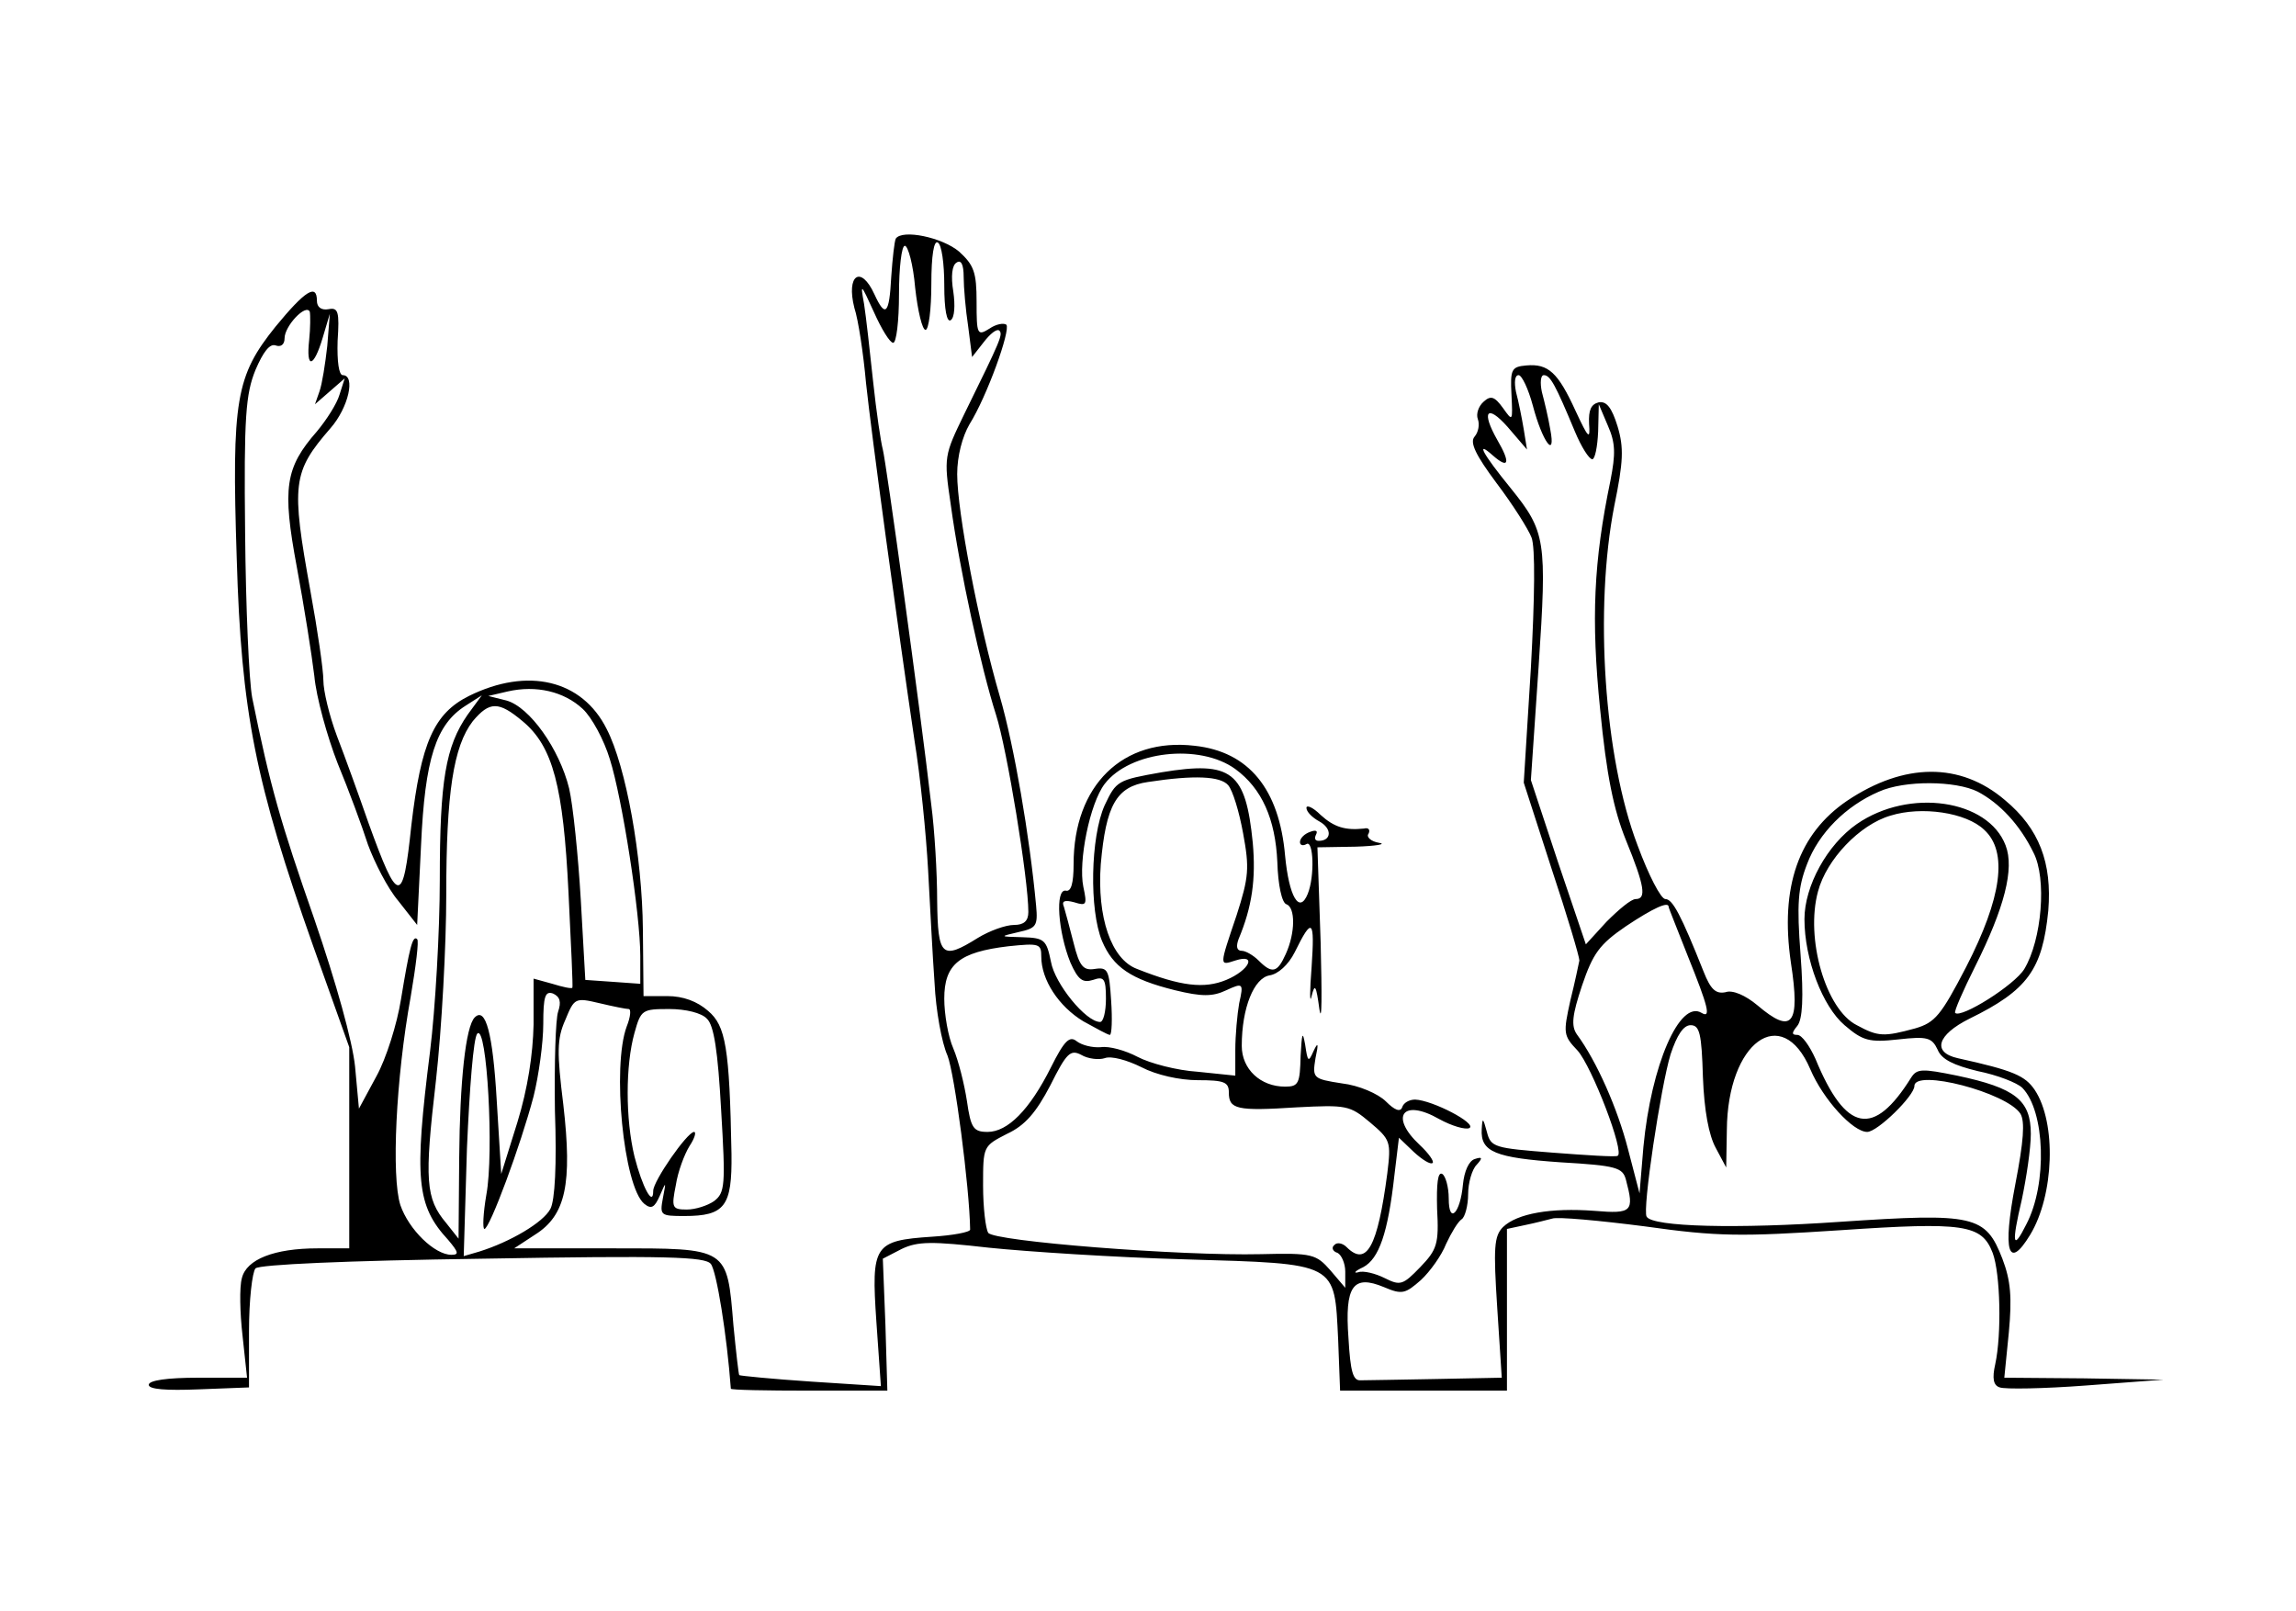 <?xml version="1.0" standalone="no"?>
<!DOCTYPE svg PUBLIC "-//W3C//DTD SVG 20010904//EN"
 "http://www.w3.org/TR/2001/REC-SVG-20010904/DTD/svg10.dtd">
<svg version="1.0" xmlns="http://www.w3.org/2000/svg"
 width="355pt" height="249pt" viewBox="0 0 355 249"
 preserveAspectRatio="xMidYMid meet">
<g transform="translate(0,249) scale(0.1,-0.1)"
fill="#000000" stroke="none">
<path d="M1385 2121 c-2 -4 -5 -30 -7 -59 -3 -58 -9 -64 -26 -27 -21 46 -44
30 -31 -21 6 -18 14 -71 18 -116 9 -84 48 -370 75 -553 9 -55 18 -145 21 -200
3 -55 7 -134 10 -175 2 -42 11 -92 20 -112 11 -28 34 -203 35 -269 0 -4 -27
-9 -59 -11 -90 -6 -94 -13 -86 -131 l7 -100 -108 7 c-60 4 -110 9 -111 10 -1
1 -5 36 -9 77 -10 121 -7 119 -187 119 l-152 0 32 21 c48 30 58 79 44 201 -10
81 -10 102 3 131 14 34 15 35 53 26 21 -5 41 -9 45 -9 4 0 3 -12 -3 -27 -23
-62 -5 -247 27 -274 11 -9 16 -6 24 12 10 23 10 23 5 -3 -5 -27 -4 -28 33 -28
63 0 74 15 73 96 -3 165 -9 198 -36 221 -17 15 -39 23 -63 23 l-37 0 -1 103
c-1 113 -26 252 -56 310 -38 76 -122 96 -213 51 -54 -27 -74 -72 -89 -200 -13
-124 -20 -124 -66 3 -15 43 -37 104 -49 135 -12 32 -21 70 -21 86 0 16 -9 78
-20 138 -30 166 -28 184 31 252 28 32 39 82 19 82 -6 0 -9 21 -8 53 3 45 1 52
-14 49 -11 -2 -18 3 -18 13 0 27 -18 16 -64 -40 -61 -76 -68 -112 -60 -358 7
-239 29 -347 118 -599 l56 -157 0 -156 0 -155 -49 0 c-67 0 -110 -17 -117 -46
-4 -14 -3 -54 1 -89 l7 -65 -76 0 c-47 0 -76 -4 -76 -11 0 -7 27 -9 77 -7 l78
3 0 87 c0 48 5 91 10 97 6 6 140 12 351 15 286 5 344 3 353 -8 9 -11 25 -111
31 -193 0 -2 55 -3 121 -3 l121 0 -3 102 -4 102 29 15 c25 12 47 12 135 2 58
-6 195 -15 303 -18 238 -7 231 -4 237 -124 l3 -79 129 0 129 0 0 125 0 125 28
6 c15 3 34 8 42 10 8 3 73 -3 143 -12 113 -16 149 -16 302 -6 192 13 219 9
236 -35 12 -32 14 -126 4 -172 -5 -22 -3 -33 7 -36 8 -3 68 -2 134 3 l119 9
-123 2 -123 1 7 70 c5 54 3 80 -10 114 -26 67 -43 71 -251 57 -158 -11 -290
-8 -299 8 -7 10 22 202 37 251 10 30 20 45 31 45 14 0 17 -13 19 -80 2 -52 9
-90 20 -110 l16 -30 1 58 c1 136 85 197 129 94 20 -47 66 -97 88 -97 16 0 73
56 73 71 0 27 143 -10 164 -43 7 -12 5 -42 -8 -109 -20 -104 -11 -134 23 -78
37 61 41 173 7 224 -15 22 -33 30 -119 49 -40 9 -32 36 18 61 90 44 113 76
122 167 6 74 -14 127 -67 171 -69 59 -156 58 -244 -1 -75 -51 -104 -133 -87
-250 15 -97 2 -112 -52 -66 -18 15 -38 24 -49 20 -15 -3 -23 4 -34 32 -35 88
-48 112 -59 112 -7 0 -26 37 -43 83 -52 136 -67 366 -36 525 14 68 15 90 5
123 -9 29 -17 39 -29 37 -12 -3 -16 -12 -15 -33 2 -26 -1 -23 -21 20 -27 59
-42 73 -76 70 -23 -2 -25 -6 -23 -45 2 -42 2 -42 -13 -21 -13 18 -19 20 -30
10 -8 -7 -12 -19 -9 -27 3 -8 1 -20 -5 -27 -8 -9 2 -29 34 -72 25 -33 49 -71
54 -84 6 -15 5 -93 -1 -202 l-11 -177 43 -133 c24 -72 43 -136 43 -142 -1 -5
-7 -34 -14 -62 -11 -50 -11 -54 11 -77 22 -24 74 -159 62 -163 -3 -2 -49 1
-101 5 -89 7 -95 8 -101 32 -6 22 -7 23 -8 4 -2 -35 21 -44 122 -51 86 -5 96
-8 101 -27 13 -49 10 -53 -49 -48 -67 5 -119 -4 -141 -25 -14 -14 -15 -32 -9
-125 l7 -108 -101 -2 c-56 -1 -108 -2 -117 -2 -12 -1 -16 13 -19 65 -6 81 7
99 55 79 28 -12 33 -10 57 11 14 13 32 38 39 56 8 17 18 34 24 38 5 3 10 21
10 39 0 17 6 38 13 45 10 11 9 13 -3 9 -9 -3 -16 -19 -18 -39 -4 -45 -22 -63
-22 -22 0 18 -5 35 -10 38 -7 4 -9 -15 -8 -54 3 -54 0 -63 -26 -90 -27 -28
-31 -29 -55 -17 -14 7 -33 12 -41 9 -8 -2 -5 2 8 8 24 13 38 52 48 142 l7 58
23 -22 c13 -12 26 -20 29 -17 3 2 -6 15 -20 28 -47 44 -26 72 30 40 20 -11 41
-17 47 -14 12 7 -57 43 -84 44 -9 0 -18 -5 -20 -12 -3 -8 -12 -4 -25 9 -12 12
-42 25 -68 28 -45 7 -46 8 -41 39 5 23 4 26 -3 11 -8 -18 -9 -17 -13 10 -4 22
-5 18 -7 -17 -1 -43 -3 -48 -24 -48 -38 0 -67 27 -67 63 0 59 19 105 43 109
13 2 29 16 39 36 27 55 31 51 26 -23 -3 -38 -3 -59 0 -45 5 20 7 17 12 -20 4
-25 4 21 2 102 l-5 148 59 1 c32 1 49 4 36 6 -12 2 -20 9 -16 14 3 6 0 10 -7
8 -29 -3 -46 2 -67 21 -12 12 -22 16 -22 11 0 -6 9 -15 20 -21 20 -11 19 -30
-1 -30 -6 0 -7 4 -4 10 3 6 -1 7 -9 4 -9 -3 -16 -10 -16 -16 0 -5 5 -6 10 -3
11 7 13 -50 2 -77 -13 -32 -29 -4 -35 59 -9 103 -56 161 -140 170 -111 13
-187 -61 -187 -183 0 -30 -4 -43 -12 -41 -17 3 -12 -64 7 -111 12 -27 19 -32
35 -27 17 6 20 2 20 -29 0 -20 -4 -36 -9 -36 -22 0 -70 59 -76 93 -7 34 -10
37 -44 38 -36 1 -36 1 -6 8 27 6 30 9 27 41 -10 108 -34 247 -56 323 -33 113
-66 286 -66 344 0 28 8 58 19 77 27 43 64 146 57 154 -4 3 -16 1 -26 -6 -19
-12 -20 -9 -20 41 0 46 -4 57 -27 78 -26 22 -88 35 -98 20z m75 -72 c0 -38 4
-58 10 -54 6 4 7 23 4 44 -4 24 -2 41 5 45 7 5 11 -3 11 -22 0 -16 3 -51 7
-77 l6 -47 18 23 c10 13 20 21 24 18 6 -6 3 -13 -54 -129 -31 -64 -32 -66 -21
-140 14 -103 47 -253 70 -325 17 -53 50 -254 50 -305 0 -14 -7 -20 -22 -20
-13 0 -38 -9 -56 -20 -56 -35 -62 -29 -63 58 0 42 -4 109 -9 147 -18 156 -70
531 -75 550 -3 11 -10 58 -15 105 -5 47 -11 101 -14 120 -6 33 -5 32 15 -12
12 -27 25 -48 30 -48 5 0 9 34 9 75 0 41 4 75 9 75 5 0 13 -29 16 -65 4 -36
11 -65 16 -65 5 0 9 32 9 71 0 44 4 68 10 64 6 -3 10 -33 10 -66z m-982 -85
c-5 -45 7 -43 21 4 l11 37 -4 -50 c-3 -27 -8 -59 -12 -70 l-7 -20 23 20 23 20
-8 -25 c-4 -14 -20 -39 -35 -57 -49 -56 -54 -87 -31 -210 11 -59 23 -135 27
-168 3 -33 20 -94 36 -135 17 -41 38 -98 47 -126 10 -27 30 -67 47 -87 l29
-37 6 123 c6 134 23 187 69 216 l25 16 -22 -30 c-34 -49 -43 -102 -43 -255 0
-80 -7 -200 -15 -265 -25 -198 -21 -239 28 -292 16 -19 17 -23 5 -23 -26 0
-66 39 -79 77 -14 44 -7 195 16 322 8 47 13 87 10 89 -7 7 -12 -14 -25 -93 -6
-38 -23 -92 -38 -119 l-27 -50 -6 65 c-4 39 -29 129 -63 228 -52 149 -68 204
-96 342 -5 26 -10 141 -11 255 -2 180 1 215 16 252 12 28 22 41 31 38 8 -3 14
1 14 11 0 19 33 54 39 41 1 -5 1 -25 -1 -44z m1892 -101 c15 -57 36 -84 27
-37 -3 18 -9 43 -13 58 -3 14 -2 26 3 26 10 0 18 -15 48 -87 10 -24 22 -43 27
-43 4 0 8 19 9 43 l1 42 14 -33 c12 -27 12 -44 4 -85 -26 -125 -30 -214 -16
-353 10 -103 21 -156 40 -203 29 -71 32 -91 15 -91 -7 0 -26 -16 -45 -35 l-32
-35 -43 127 -42 127 12 176 c13 195 11 208 -43 275 -44 54 -55 75 -28 51 25
-22 28 -12 7 24 -25 44 -16 56 16 20 l30 -35 -5 31 c-3 18 -8 43 -12 58 -3 15
-2 26 4 26 5 0 15 -21 22 -47z m-1469 -469 c14 -13 33 -48 42 -78 19 -60 47
-239 47 -304 l0 -43 -42 3 -43 3 -7 124 c-4 68 -12 146 -18 172 -15 61 -61
126 -97 136 l-28 7 30 7 c44 10 87 0 116 -27z m-93 -19 c47 -39 63 -101 71
-265 4 -80 7 -146 6 -147 -1 -2 -15 1 -31 6 l-29 8 0 -71 c-1 -46 -9 -99 -25
-151 l-25 -80 -7 114 c-6 103 -17 145 -34 128 -14 -14 -23 -98 -24 -217 l-1
-125 -19 24 c-32 38 -34 66 -16 220 9 80 16 210 16 288 0 157 11 229 41 268
26 31 40 31 77 0z m1102 -74 c41 -30 62 -77 65 -144 1 -35 7 -63 14 -65 14 -5
14 -44 -1 -77 -13 -29 -21 -31 -42 -10 -8 8 -20 15 -26 15 -8 0 -9 7 -5 18 21
50 27 93 22 149 -11 110 -32 127 -141 109 -68 -12 -70 -13 -88 -51 -22 -49
-24 -162 -4 -210 17 -40 44 -59 113 -76 41 -10 58 -10 79 0 26 12 27 11 20
-20 -3 -17 -6 -50 -6 -72 l0 -40 -58 6 c-32 2 -74 13 -93 23 -19 10 -44 17
-57 15 -13 -1 -29 3 -37 9 -11 9 -19 2 -40 -40 -33 -66 -67 -100 -98 -100 -22
0 -26 6 -32 48 -4 26 -13 62 -21 81 -8 18 -14 53 -14 77 0 53 23 72 99 81 48
5 51 4 51 -16 0 -36 27 -77 65 -100 20 -11 38 -21 41 -21 3 0 4 24 2 53 -3 47
-5 52 -25 49 -18 -3 -24 4 -33 40 -6 24 -13 49 -15 56 -4 9 1 11 16 7 19 -6
20 -4 14 24 -8 39 10 129 33 159 39 51 147 63 202 23z m-11 -25 c7 -8 17 -41
23 -74 10 -54 9 -68 -10 -127 -27 -80 -27 -78 -2 -70 34 11 22 -15 -14 -30
-34 -14 -70 -10 -138 17 -40 15 -62 80 -56 162 8 91 24 120 73 127 72 11 112
9 124 -5z m1159 -10 c34 -18 65 -51 86 -94 21 -40 13 -135 -14 -180 -15 -25
-98 -77 -107 -68 -2 2 12 34 31 72 45 90 61 151 47 187 -27 71 -149 89 -230
33 -46 -32 -81 -96 -81 -147 0 -62 28 -135 62 -164 28 -24 38 -27 83 -22 45 5
52 3 61 -16 6 -15 25 -24 62 -33 30 -6 61 -18 69 -26 35 -36 39 -148 6 -211
-21 -42 -23 -30 -7 38 7 33 14 79 14 102 0 52 -24 71 -114 90 -54 11 -62 11
-71 -3 -58 -93 -101 -85 -148 29 -9 20 -21 37 -28 37 -9 0 -9 3 0 14 8 10 10
43 5 110 -6 78 -4 104 10 140 18 48 60 90 111 112 40 18 119 17 153 0z m10
-59 c37 -34 27 -105 -28 -212 -39 -75 -48 -86 -79 -95 -48 -13 -57 -13 -90 5
-48 24 -80 134 -60 207 13 49 64 103 112 117 48 15 117 5 145 -22z m-488 -119
c0 -2 14 -36 30 -77 31 -77 36 -96 21 -87 -34 21 -78 -81 -90 -207 l-6 -72
-18 69 c-16 62 -48 135 -79 177 -9 13 -7 30 8 75 17 50 27 64 68 92 42 28 66
39 66 30z m-1717 -162 c-4 -11 -6 -80 -5 -153 3 -84 0 -139 -7 -152 -11 -21
-62 -51 -110 -66 l-24 -7 5 167 c4 92 10 171 16 177 15 15 26 -185 14 -249 -5
-29 -6 -53 -3 -53 8 0 56 129 76 205 8 32 15 83 15 112 0 43 3 51 15 47 11 -5
13 -13 8 -28z m230 -11 c11 -10 17 -51 22 -141 7 -117 6 -128 -11 -141 -10 -7
-29 -13 -42 -13 -23 0 -24 3 -17 38 3 20 13 47 21 60 8 12 11 22 7 22 -11 -1
-63 -76 -63 -91 0 -26 -17 6 -29 53 -14 58 -14 141 0 191 10 36 12 37 54 37
25 0 50 -6 58 -15z m615 -61 c10 4 35 -3 57 -14 23 -12 59 -20 87 -20 41 0 48
-3 48 -19 0 -26 12 -29 105 -23 77 4 82 3 113 -23 32 -27 33 -30 27 -79 -15
-114 -32 -145 -63 -114 -6 6 -15 8 -19 3 -5 -4 -2 -10 5 -12 6 -3 12 -16 12
-29 l0 -25 -23 27 c-22 25 -28 27 -107 25 -126 -3 -414 20 -422 33 -4 6 -8 39
-8 73 0 61 0 61 37 80 28 13 45 33 67 75 25 50 31 56 48 47 10 -6 27 -8 36 -5z"/>
</g>
</svg>
